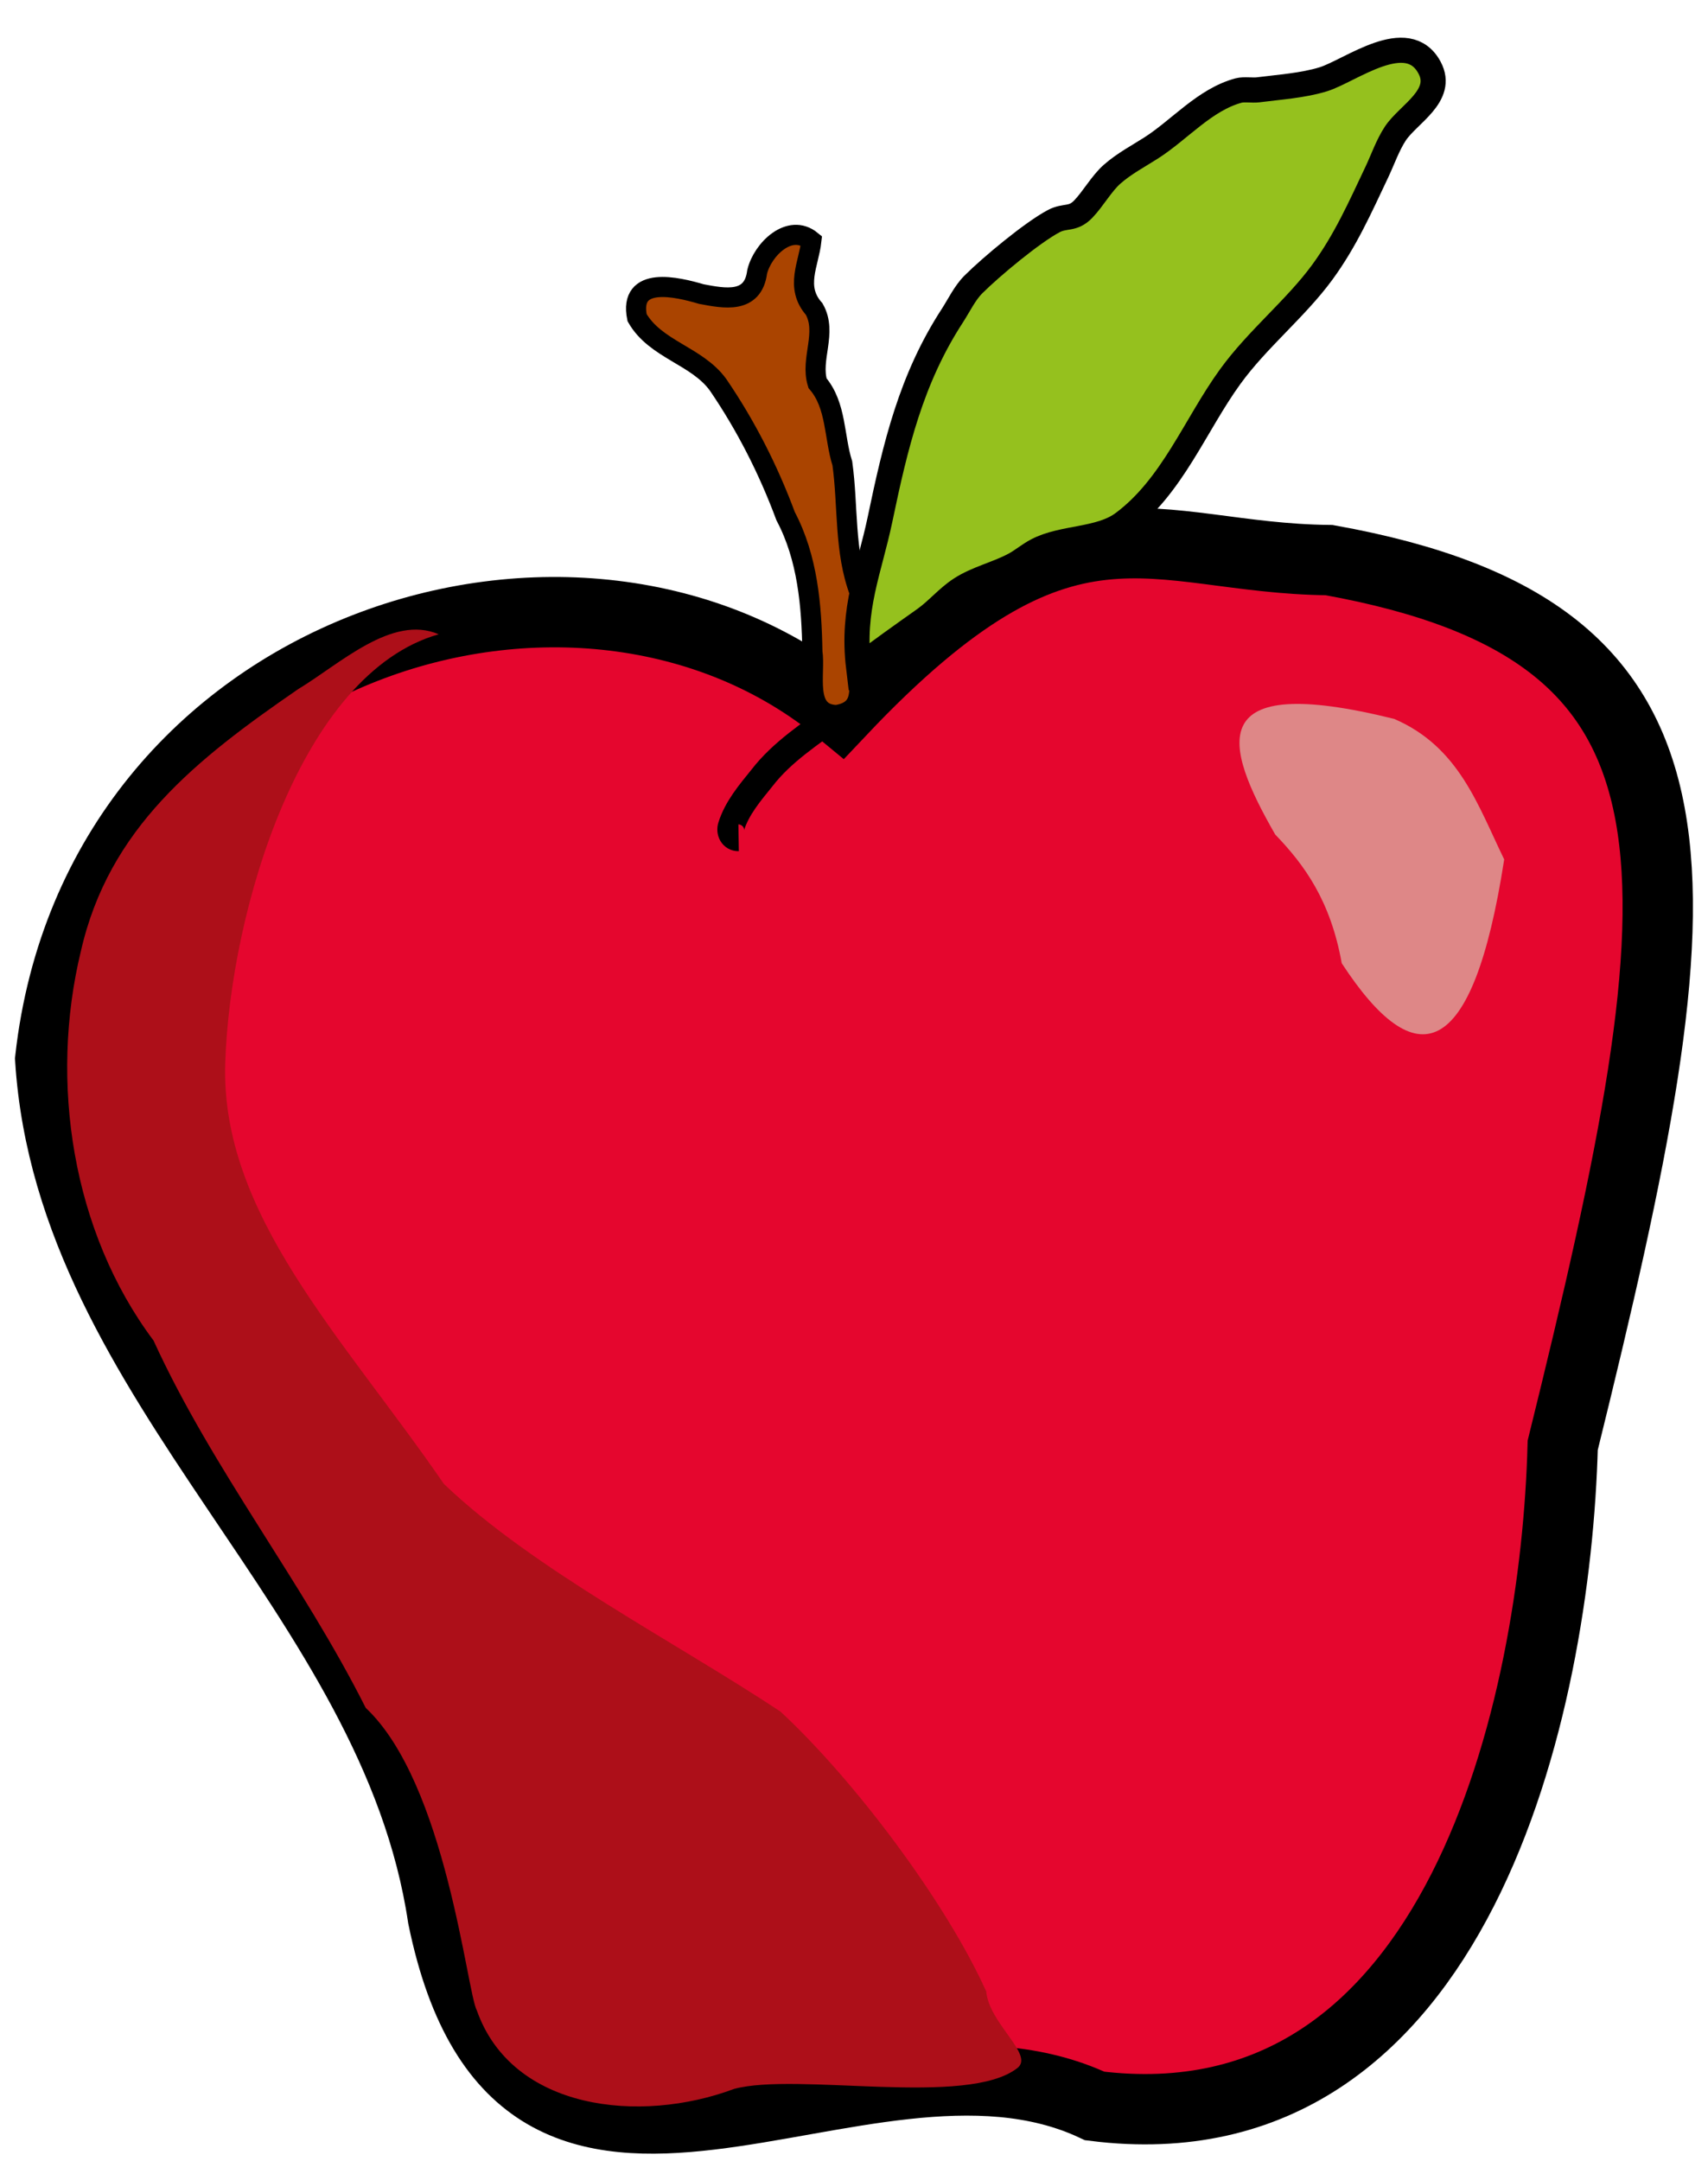 <svg width="34" height="43" viewBox="0 0 34 43" fill="none" xmlns="http://www.w3.org/2000/svg">
<path d="M16.738 14.15C11.535 9.842 1.925 12.807 1 21.077C1.413 27.573 7.849 31.679 8.816 38.154C10.385 45.813 17.125 39.715 21.791 41.908C29.04 42.817 30.971 33.918 31.108 28.76C33.94 17.307 34.463 12.585 26.458 11.146C22.875 11.108 21.248 9.377 16.738 14.15Z" fill="#E5062E" stroke="black" stroke-width="1.4"/>
<path d="M16.738 14.15C16.647 14.139 16.473 14.296 16.652 14.229C16.728 14.177 16.754 14.128 16.663 14.207C16.139 14.6 15.572 14.956 15.167 15.482C14.929 15.777 14.672 16.077 14.556 16.444C14.521 16.551 14.579 16.674 14.703 16.672" stroke="black" stroke-width="0.533"/>
<path d="M8.733 12.622C5.994 13.398 4.586 18.112 4.484 21.14C4.381 24.168 6.822 26.602 8.836 29.529C10.603 31.223 13.465 32.685 15.536 34.06C16.999 35.414 18.826 37.841 19.632 39.629C19.689 40.27 20.59 40.885 20.255 41.151C19.262 41.937 15.866 41.23 14.612 41.569C12.747 42.267 10.196 41.999 9.492 40.007C9.293 39.642 8.883 35.491 7.28 33.986C6.011 31.463 4.233 29.249 3.056 26.676C1.435 24.512 0.98 21.528 1.61 18.928C2.167 16.481 3.899 15.115 5.933 13.715C6.76 13.218 7.804 12.221 8.733 12.622Z" fill="#AD0F19"/>
<path d="M16.652 14.229C15.992 14.21 16.239 13.396 16.172 12.97C16.156 12.049 16.078 11.102 15.639 10.272C15.297 9.351 14.848 8.468 14.294 7.657C13.873 7.076 13.046 6.958 12.682 6.321C12.51 5.477 13.481 5.71 13.962 5.852C14.417 5.938 14.99 6.053 15.072 5.411C15.178 4.966 15.718 4.435 16.152 4.79C16.101 5.253 15.818 5.711 16.207 6.15C16.475 6.621 16.124 7.145 16.274 7.625C16.653 8.07 16.6 8.692 16.768 9.222C16.887 10.078 16.801 10.966 17.112 11.789C17.324 12.279 17.196 12.786 17.091 13.276C17.1 13.702 17.221 14.138 16.652 14.229V14.229Z" fill="#AA4400" stroke="black" stroke-width="0.4"/>
<path d="M17.091 13.276C16.951 12.111 17.307 11.349 17.52 10.326C17.825 8.866 18.137 7.542 18.958 6.281C19.087 6.082 19.207 5.829 19.376 5.661C19.733 5.305 20.55 4.626 20.975 4.401C21.204 4.279 21.352 4.38 21.562 4.163C21.76 3.958 21.93 3.648 22.141 3.464C22.382 3.253 22.652 3.113 22.919 2.942C23.482 2.582 23.986 1.98 24.657 1.801C24.763 1.773 24.936 1.801 25.039 1.788C25.457 1.734 25.939 1.703 26.344 1.577C26.883 1.409 28.015 0.521 28.457 1.346C28.758 1.908 28.029 2.271 27.775 2.659C27.623 2.89 27.526 3.175 27.408 3.424C27.073 4.131 26.782 4.788 26.322 5.417C25.794 6.139 25.032 6.745 24.489 7.495C23.791 8.457 23.337 9.682 22.354 10.412C21.889 10.756 21.161 10.684 20.645 10.953C20.488 11.034 20.353 11.152 20.198 11.236C19.855 11.422 19.447 11.51 19.119 11.725C18.856 11.897 18.658 12.143 18.401 12.325C17.96 12.637 17.52 12.949 17.091 13.276V13.276Z" fill="#95C11E" stroke="black" stroke-width="0.5"/>
<path d="M25.385 16.607C24.351 14.807 23.942 13.361 27.753 14.306C29.047 14.862 29.421 16.032 29.943 17.102C29.314 21.163 28.178 21.416 26.709 19.168C26.486 17.922 25.966 17.21 25.385 16.607Z" fill="#DE8787"/>
</svg>
